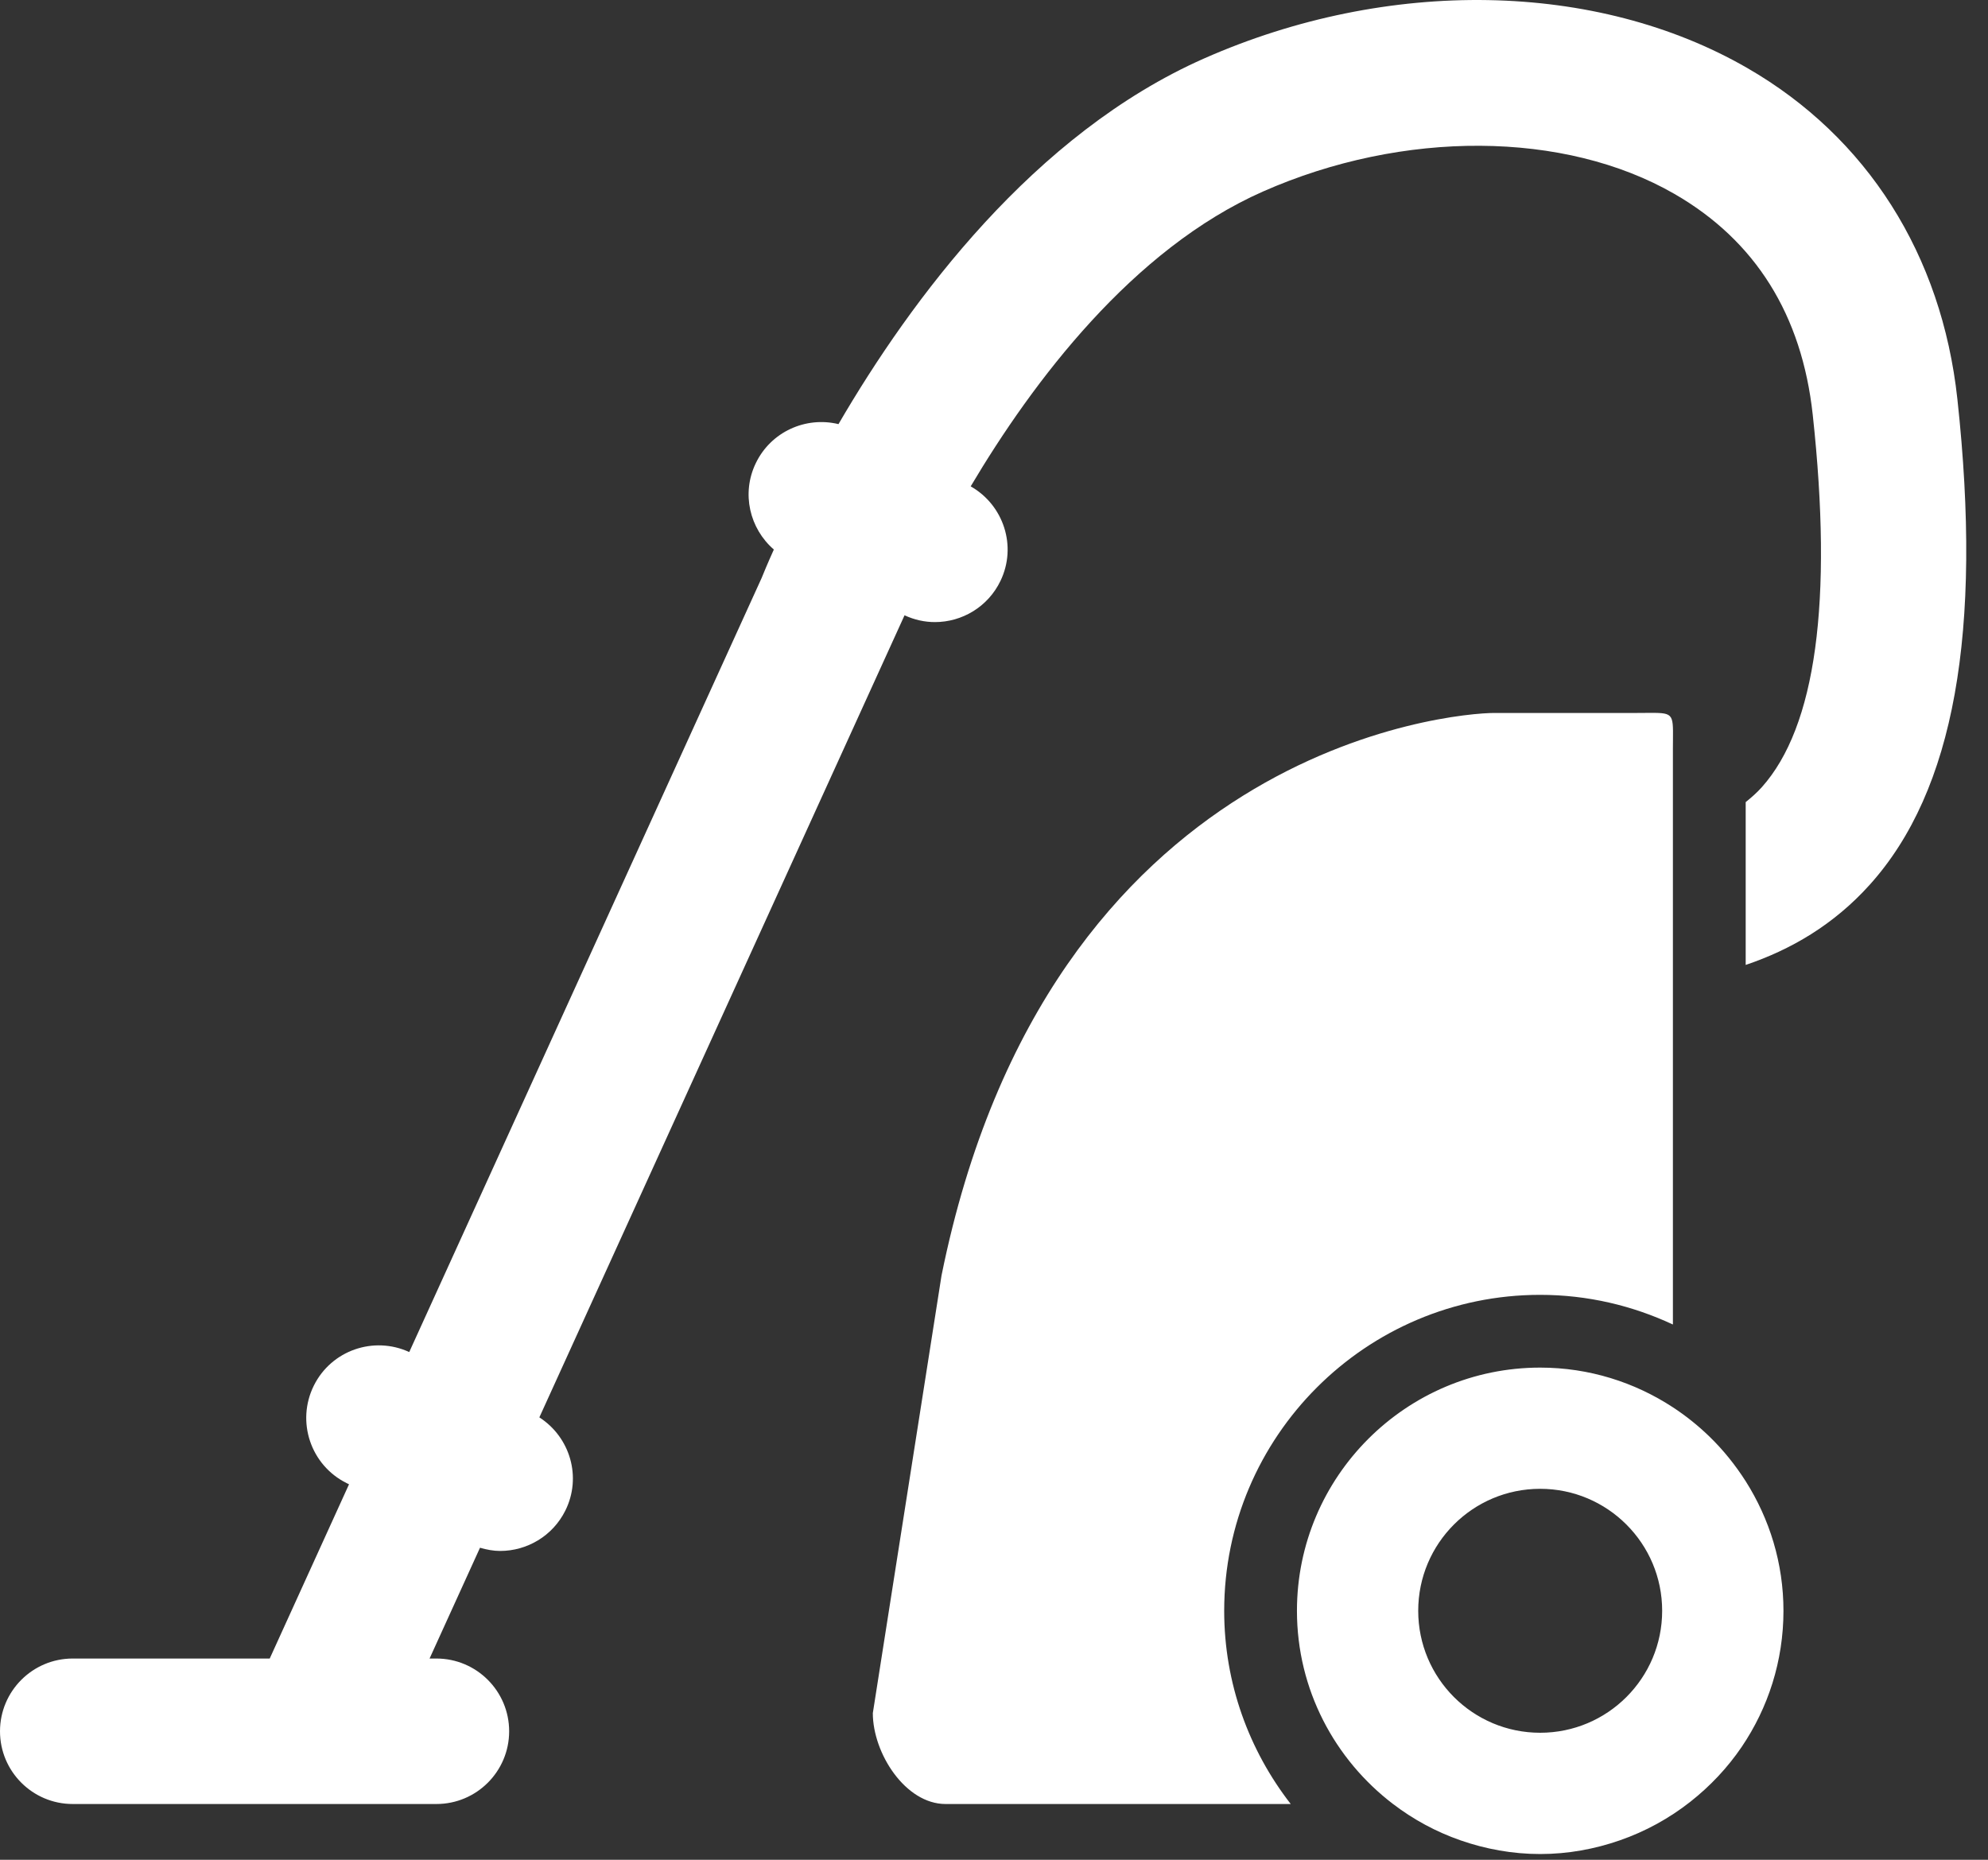 <svg width="62" height="58" viewBox="0 0 62 58" fill="none" xmlns="http://www.w3.org/2000/svg">
<rect x="0" y="0" width="62" height="58" fill="#333333" stroke="none"/>
<path fill-rule="evenodd" clip-rule="evenodd" d="M54.494 2.122C49.783 -0.596 43.29 -0.711 37.551 1.824C32.241 4.171 28.413 9.341 26.15 13.227C25.132 12.979 24.041 13.463 23.569 14.449C23.116 15.391 23.38 16.485 24.134 17.138C23.927 17.598 23.801 17.906 23.753 18.026L12.763 42.166C11.655 41.656 10.335 42.111 9.788 43.212C9.231 44.334 9.688 45.695 10.81 46.253L10.885 46.29L8.412 51.724H2.268C1.016 51.724 0 52.741 0 53.993C0 55.245 1.016 56.261 2.268 56.261H13.61C14.863 56.261 15.879 55.245 15.879 53.993C15.879 52.741 14.863 51.724 13.61 51.724H13.397L14.97 48.269C15.178 48.329 15.388 48.369 15.598 48.369C16.431 48.369 17.234 47.908 17.631 47.111C18.151 46.065 17.781 44.821 16.821 44.203L28.21 19.189C28.517 19.331 28.838 19.401 29.157 19.401C30.002 19.401 30.813 18.927 31.203 18.114C31.722 17.033 31.3 15.751 30.273 15.168C32.214 11.898 35.32 7.771 39.386 5.974C43.758 4.043 48.798 4.072 52.227 6.051C54.748 7.506 56.196 9.821 56.534 12.934C57.167 18.762 56.63 22.671 54.944 24.552C54.789 24.726 54.617 24.874 54.443 25.015V30.093C55.84 29.621 57.182 28.851 58.321 27.582C60.943 24.661 61.833 19.709 61.045 12.445C60.557 7.943 58.23 4.277 54.494 2.122ZM48.033 40.382C49.514 40.382 50.913 40.719 52.173 41.307V30.621V26.019V23.369C52.173 23.26 52.174 23.16 52.175 23.071C52.179 22.648 52.181 22.437 52.076 22.332C51.971 22.228 51.76 22.23 51.338 22.233C51.248 22.234 51.149 22.235 51.039 22.235H46.596C45.343 22.235 32.703 23.275 29.363 39.781L27.221 53.426C27.221 54.679 28.236 56.261 29.489 56.261H40.254C38.959 54.593 38.179 52.506 38.179 50.236C38.179 44.802 42.601 40.382 48.033 40.382ZM53.308 44.797C52.959 44.46 52.581 44.156 52.173 43.889C50.981 43.109 49.56 42.651 48.034 42.651C43.851 42.651 40.448 46.053 40.448 50.236C40.448 52.693 41.628 54.875 43.445 56.261C44.078 56.744 44.786 57.129 45.552 57.395C46.331 57.666 47.164 57.821 48.034 57.821C48.904 57.821 49.736 57.666 50.515 57.395C51.319 57.116 52.061 56.707 52.717 56.191C53.334 55.705 53.877 55.13 54.319 54.479C55.14 53.267 55.621 51.806 55.621 50.235C55.621 48.749 55.185 47.367 54.444 46.196C54.118 45.686 53.74 45.215 53.308 44.797ZM48.033 46.431C50.134 46.431 51.838 48.135 51.838 50.235C51.838 52.336 50.134 54.039 48.033 54.039C45.933 54.039 44.23 52.336 44.23 50.235C44.23 48.135 45.932 46.431 48.033 46.431Z" fill="white"/>
</svg>
